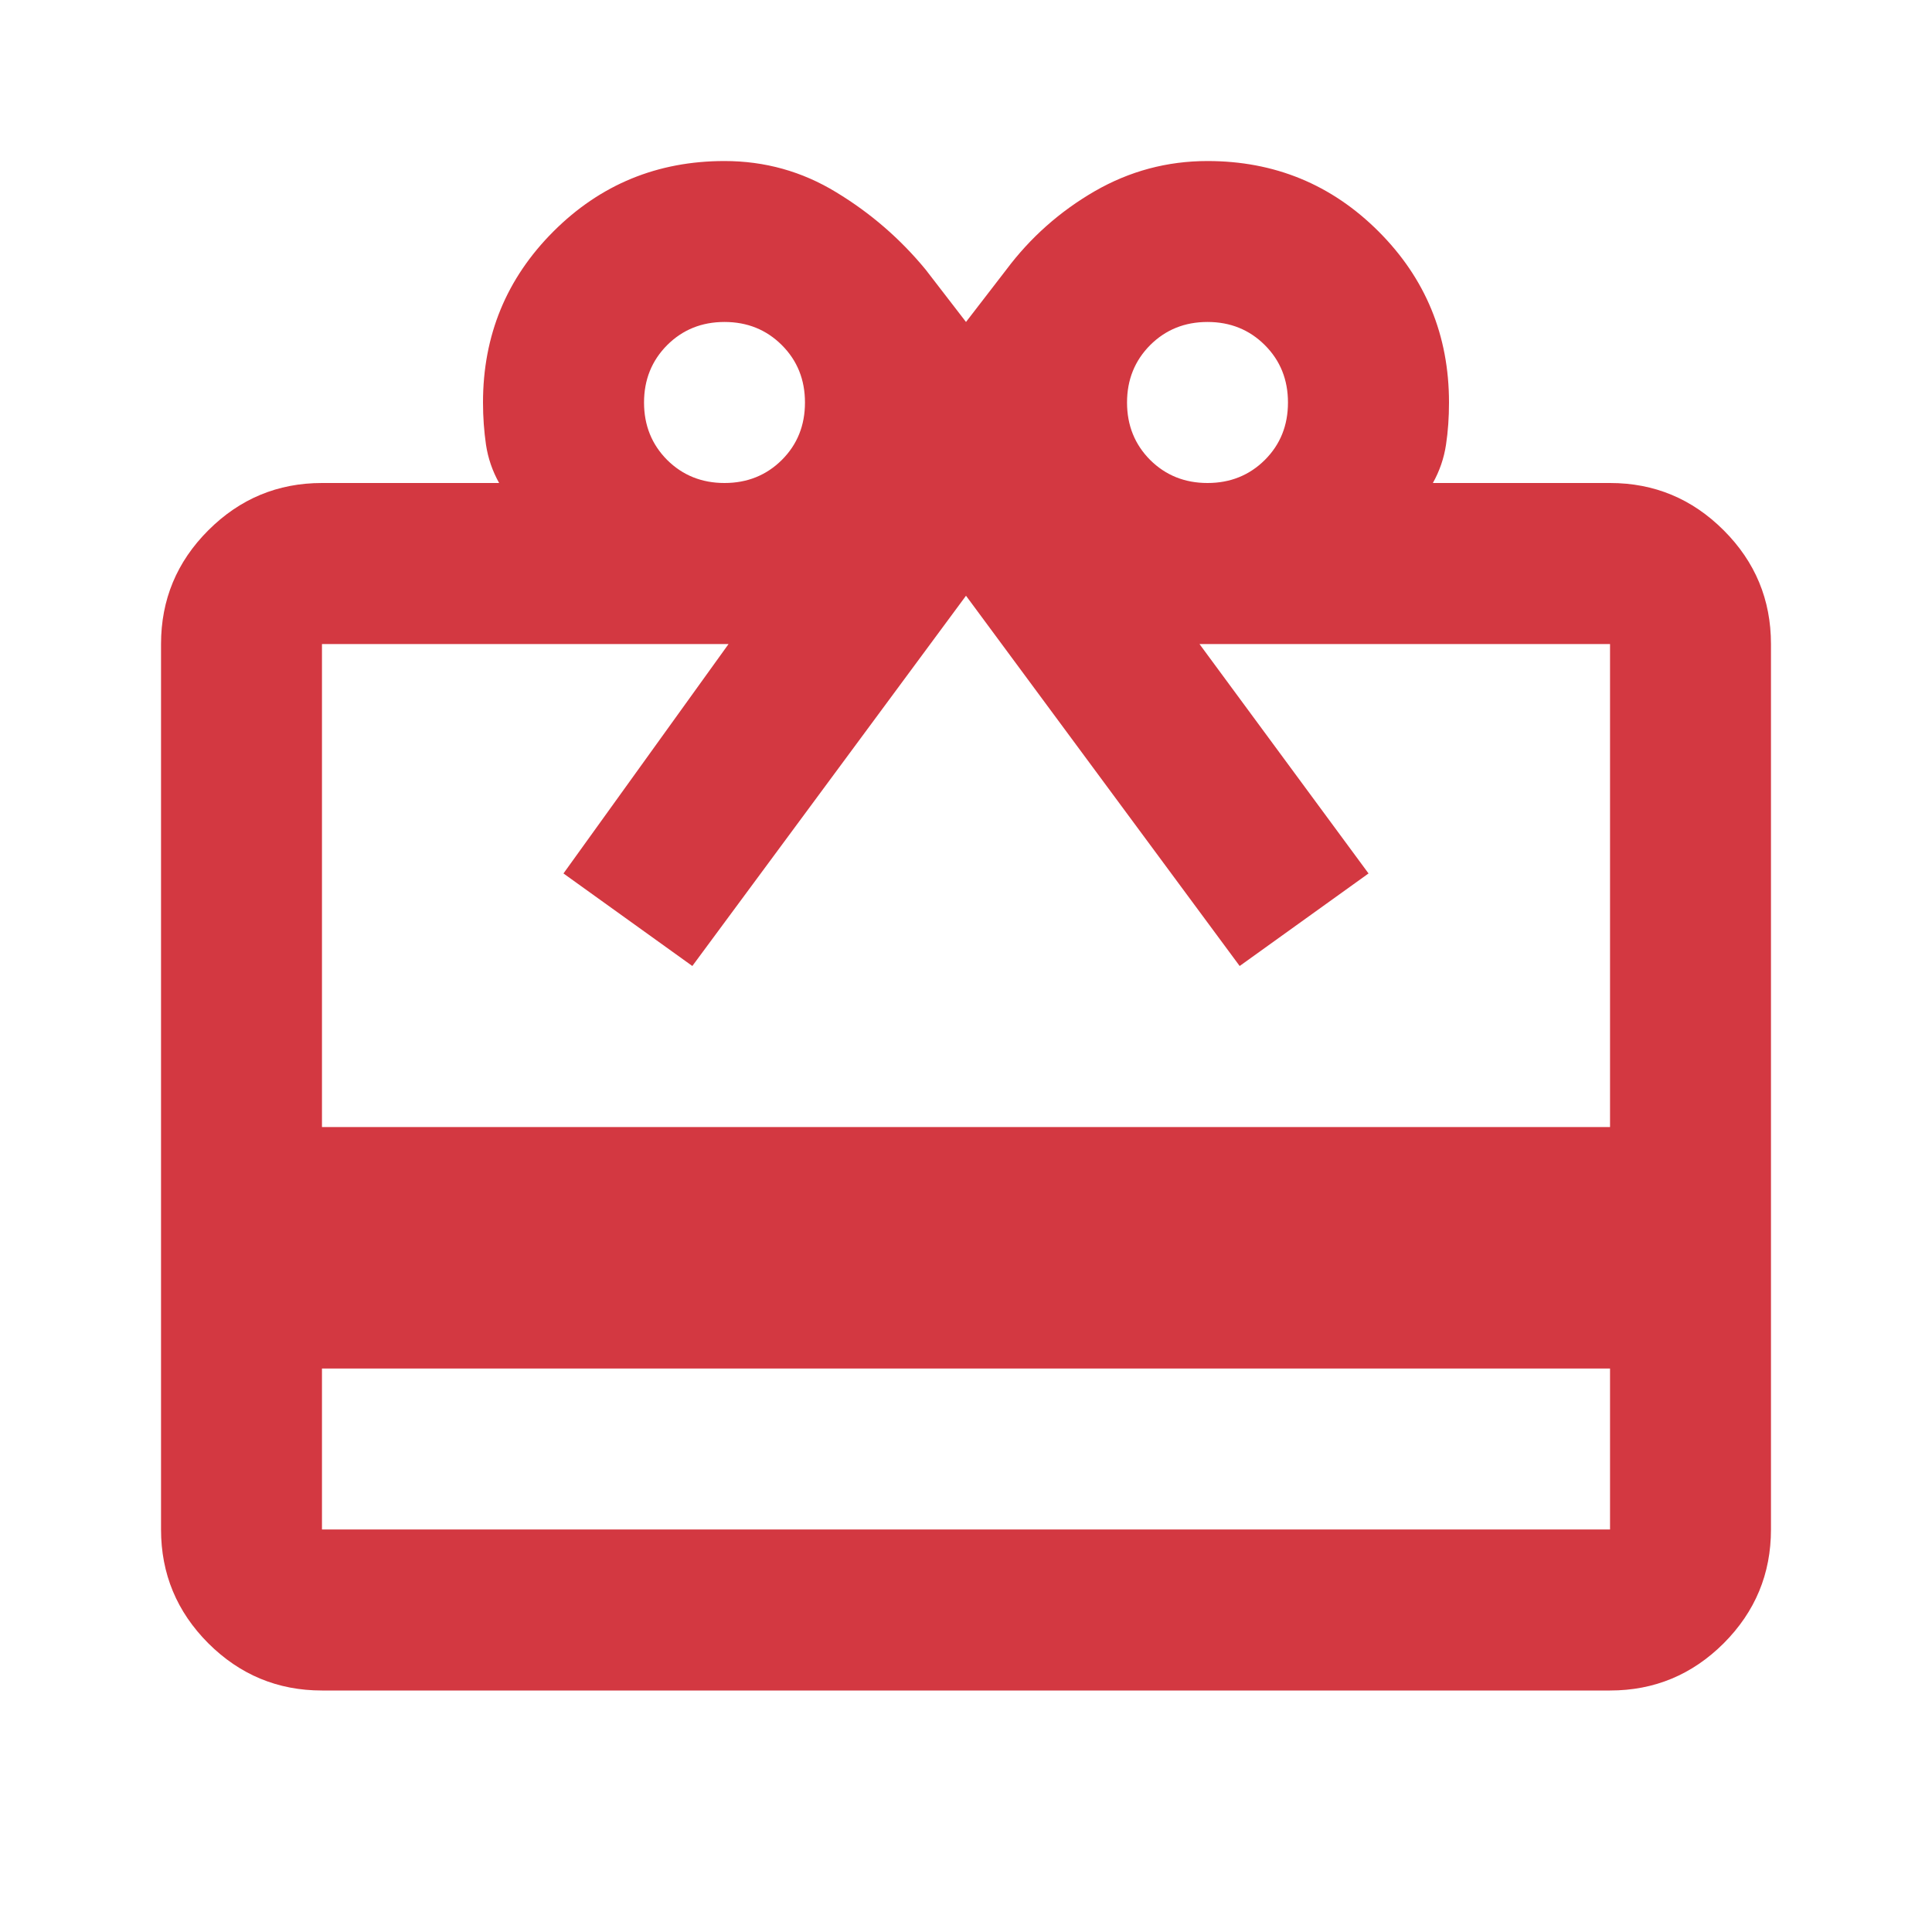 <svg width="20" height="20" viewBox="0 0 20 20" fill="none" xmlns="http://www.w3.org/2000/svg">
<mask id="mask0_998_952" style="mask-type:alpha" maskUnits="userSpaceOnUse" x="0" y="0" width="20" height="20">
<rect width="20" height="20" fill="#D9D9D9"/>
</mask>
<g mask="url(#mask0_998_952)">
<path d="M3.333 14.167V15.833H16.667V14.167H3.333ZM3.333 5H5.167C5.097 4.875 5.052 4.743 5.031 4.604C5.011 4.465 5 4.32 5 4.167C5 3.472 5.243 2.882 5.729 2.396C6.215 1.91 6.806 1.667 7.5 1.667C7.917 1.667 8.302 1.774 8.656 1.99C9.011 2.205 9.32 2.472 9.583 2.792L10 3.333L10.417 2.792C10.667 2.458 10.972 2.188 11.333 1.979C11.694 1.771 12.083 1.667 12.5 1.667C13.194 1.667 13.785 1.91 14.271 2.396C14.757 2.882 15 3.472 15 4.167C15 4.32 14.99 4.465 14.969 4.604C14.948 4.743 14.903 4.875 14.833 5H16.667C17.125 5 17.517 5.163 17.844 5.49C18.17 5.816 18.333 6.208 18.333 6.667V15.833C18.333 16.292 18.17 16.684 17.844 17.011C17.517 17.337 17.125 17.5 16.667 17.5H3.333C2.875 17.5 2.483 17.337 2.156 17.011C1.83 16.684 1.667 16.292 1.667 15.833V6.667C1.667 6.208 1.83 5.816 2.156 5.49C2.483 5.163 2.875 5 3.333 5ZM3.333 11.667H16.667V6.667H12.417L14.167 9.042L12.833 10L10 6.167L7.167 10L5.833 9.042L7.542 6.667H3.333V11.667ZM7.5 5C7.736 5 7.934 4.92 8.094 4.761C8.254 4.601 8.333 4.403 8.333 4.167C8.333 3.931 8.254 3.733 8.094 3.573C7.934 3.413 7.736 3.333 7.5 3.333C7.264 3.333 7.066 3.413 6.906 3.573C6.747 3.733 6.667 3.931 6.667 4.167C6.667 4.403 6.747 4.601 6.906 4.761C7.066 4.92 7.264 5 7.5 5ZM12.5 5C12.736 5 12.934 4.92 13.094 4.761C13.254 4.601 13.333 4.403 13.333 4.167C13.333 3.931 13.254 3.733 13.094 3.573C12.934 3.413 12.736 3.333 12.5 3.333C12.264 3.333 12.066 3.413 11.906 3.573C11.747 3.733 11.667 3.931 11.667 4.167C11.667 4.403 11.747 4.601 11.906 4.761C12.066 4.92 12.264 5 12.5 5Z" fill="#D33841"/>
</g>
</svg>
